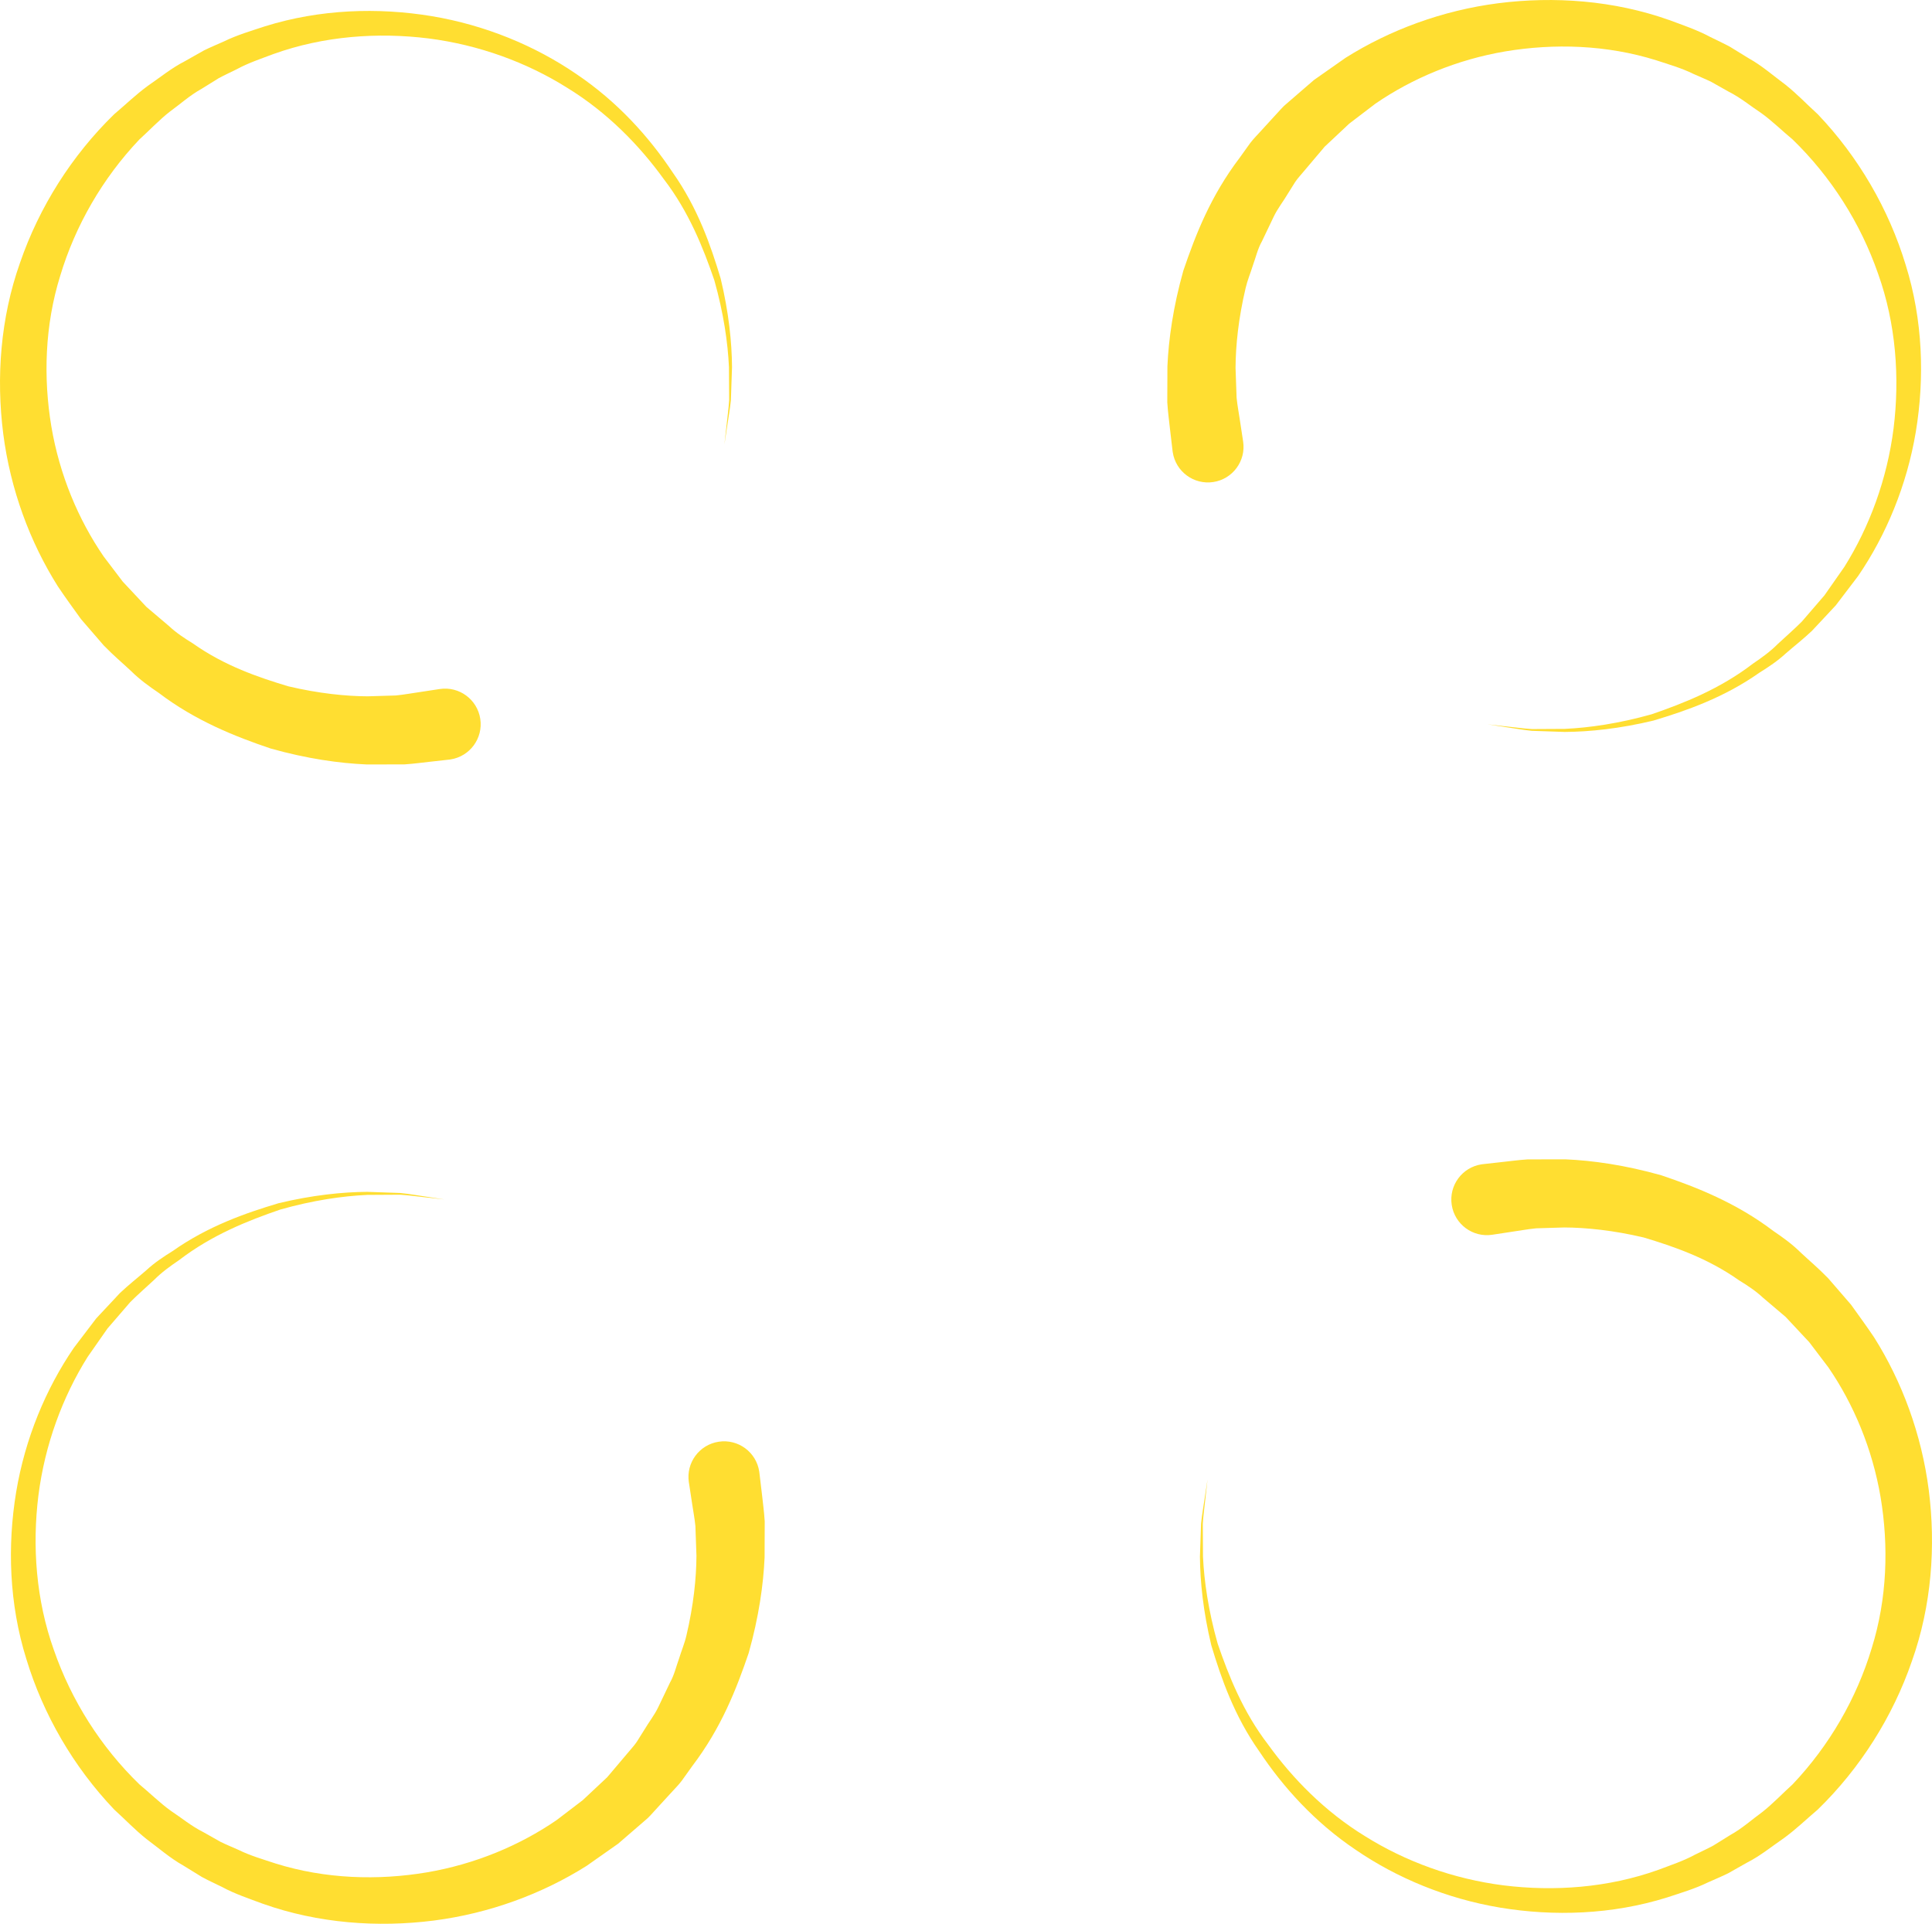 <svg version="1.1" id="图层_1" x="0px" y="0px" width="180px" height="179.261px" viewBox="0 0 180 179.261" enable-background="new 0 0 180 179.261" xml:space="preserve" xmlns="http://www.w3.org/2000/svg" xmlns:xlink="http://www.w3.org/1999/xlink" xmlns:xml="http://www.w3.org/XML/1998/namespace">
  <path fill="#FFDE31" d="M70.751,137.233c0-0.031-0.01-0.079-0.015-0.111c-0.271-1.81-1.963-3.057-3.772-2.782
	c-1.812,0.274-3.057,1.963-2.786,3.774l0.059,0.372c0,0,0.089,0.586,0.255,1.685c0.075,0.551,0.216,1.226,0.297,2.026
	c0.027,0.807,0.061,1.735,0.098,2.771c-0.01,2.082-0.268,4.605-0.937,7.44c-0.162,0.708-0.457,1.402-0.684,2.141
	c-0.266,0.724-0.437,1.514-0.839,2.229c-0.352,0.736-0.717,1.493-1.085,2.269c-0.368,0.779-0.885,1.412-1.323,2.156
	c-0.229,0.366-0.461,0.735-0.694,1.106c-0.249,0.375-0.631,0.769-0.945,1.158l-1.001,1.184l-0.507,0.6l-0.258,0.303l-0.042,0.052
	l-0.102,0.095c-0.713,0.668-1.438,1.349-2.177,2.04c-0.803,0.613-1.615,1.236-2.445,1.866c-3.431,2.354-7.588,4.103-12.112,4.868
	c-4.509,0.753-9.406,0.623-14.056-0.831c-1.154-0.383-2.333-0.717-3.437-1.26c-0.559-0.253-1.13-0.481-1.683-0.751l-1.61-0.91
	c-1.126-0.563-2.029-1.327-3.047-1.999c-0.967-0.69-2.043-1.739-2.913-2.453c-3.59-3.477-6.337-7.816-7.964-12.502
	c-1.677-4.68-2.033-9.708-1.447-14.425c0.602-4.73,2.245-9.171,4.587-12.907c0.627-0.896,1.24-1.779,1.849-2.646
	c0.715-0.831,1.421-1.646,2.113-2.45c0.691-0.702,1.502-1.394,2.226-2.075c0.714-0.719,1.516-1.293,2.318-1.837
	c3.093-2.375,6.463-3.698,9.448-4.723c3.053-0.864,5.813-1.258,8.095-1.362c1.145-0.007,2.165-0.011,3.056-0.018
	c0.888,0.055,1.642,0.172,2.253,0.231c1.224,0.137,1.878,0.209,1.878,0.209s-0.652-0.099-1.868-0.285
	c-0.606-0.081-1.356-0.229-2.243-0.316c-0.897-0.03-1.925-0.067-3.077-0.106c-2.311,0.015-5.111,0.303-8.259,1.059
	c-3.077,0.917-6.588,2.142-9.872,4.458c-0.851,0.529-1.704,1.093-2.471,1.806c-0.794,0.692-1.606,1.32-2.433,2.102
	c-0.726,0.775-1.465,1.566-2.215,2.369c-0.684,0.9-1.378,1.815-2.086,2.742c-2.604,3.814-4.537,8.429-5.373,13.439
	c-0.826,4.999-0.66,10.415,0.95,15.559c1.562,5.151,4.381,10.034,8.188,14.027c1.109,1.007,1.88,1.843,2.998,2.74
	c1.128,0.837,2.225,1.797,3.419,2.462l1.761,1.085c0.606,0.328,1.233,0.612,1.853,0.92c1.216,0.652,2.521,1.089,3.807,1.566
	c5.175,1.838,10.722,2.229,15.927,1.569c5.219-0.672,10.119-2.498,14.235-5.091c0.997-0.699,1.976-1.389,2.943-2.069
	c0.896-0.772,1.776-1.536,2.646-2.286l0.158-0.143l0.261-0.27l0.265-0.291l0.531-0.582l1.048-1.143
	c0.347-0.394,0.695-0.716,1.026-1.159c0.328-0.459,0.654-0.915,0.979-1.368c2.726-3.591,4.111-7.187,5.252-10.521
	c0.947-3.367,1.375-6.402,1.483-8.915c0.004-1.26,0.01-2.382,0.012-3.36c-0.06-0.974-0.185-1.801-0.251-2.472
	C70.836,137.95,70.751,137.233,70.751,137.233z" class="color c1"/>
  <path fill="#FFDE31" d="M179.7,138.854c-0.67-5.218-2.498-10.121-5.091-14.234c-0.697-1.037-1.438-2.049-2.15-3.045
	c-0.721-0.833-1.429-1.652-2.127-2.46c-0.96-0.984-1.708-1.599-2.556-2.392c-0.791-0.786-1.675-1.422-2.563-2.023
	c-3.422-2.601-7.139-4.075-10.436-5.186c-3.379-0.95-6.37-1.376-8.946-1.487c-1.313,0.003-2.485,0.005-3.509,0.007
	c-0.945,0.061-1.656,0.173-2.283,0.234c-1.222,0.136-1.874,0.209-1.874,0.209c-0.04,0.005-0.092,0.012-0.133,0.017
	c-1.81,0.276-3.057,1.97-2.778,3.781c0.276,1.812,1.97,3.057,3.777,2.78c0,0,0.652-0.099,1.869-0.284
	c0.597-0.079,1.386-0.233,2.217-0.315c0.763-0.023,1.64-0.049,2.622-0.079c2.016,0.008,4.586,0.266,7.407,0.935
	c2.767,0.833,5.931,1.907,8.882,3.994c0.767,0.472,1.541,0.973,2.229,1.618c0.689,0.583,1.388,1.18,2.104,1.785
	c0.72,0.771,1.455,1.557,2.2,2.354c0.588,0.772,1.181,1.555,1.783,2.349c2.355,3.433,4.103,7.589,4.869,12.111
	c0.752,4.512,0.622,9.409-0.83,14.059c-1.401,4.653-3.932,9.063-7.374,12.689c-0.837,0.752-1.874,1.838-2.813,2.571
	c-0.987,0.716-1.877,1.533-2.984,2.145l-1.589,0.987c-0.549,0.297-1.117,0.554-1.675,0.832c-1.097,0.598-2.279,0.986-3.438,1.425
	c-4.679,1.679-9.708,2.034-14.425,1.45c-4.734-0.602-9.174-2.244-12.911-4.585c-3.761-2.308-6.753-5.387-9.016-8.522
	c-2.354-3.059-3.695-6.453-4.714-9.431c-0.862-3.055-1.259-5.813-1.364-8.097c-0.007-1.146-0.009-2.168-0.018-3.059
	c0.057-0.887,0.171-1.637,0.231-2.252c0.137-1.222,0.21-1.874,0.21-1.874s-0.099,0.648-0.285,1.867
	c-0.081,0.608-0.229,1.357-0.318,2.248c-0.028,0.895-0.063,1.925-0.104,3.076c0.015,2.308,0.302,5.108,1.058,8.257
	c0.925,3.082,2.132,6.572,4.471,9.886c2.205,3.311,5.152,6.602,9.007,9.188c3.813,2.607,8.429,4.536,13.441,5.373
	c4.997,0.825,10.413,0.659,15.56-0.954c1.275-0.422,2.578-0.804,3.8-1.401c0.619-0.279,1.251-0.537,1.863-0.839l1.781-1.007
	c1.215-0.615,2.322-1.52,3.478-2.315c1.15-0.851,1.959-1.654,3.1-2.621c3.956-3.847,6.993-8.656,8.775-13.84
	C179.97,149.607,180.36,144.059,179.7,138.854z" class="color c1"/>
  <path fill="#FFDE31" d="M7.543,57.686c0.719,0.833,1.427,1.654,2.125,2.46c0.96,0.984,1.708,1.599,2.554,2.391
	c0.793,0.787,1.677,1.424,2.563,2.024c3.422,2.603,7.141,4.077,10.438,5.188c3.379,0.95,6.37,1.373,8.946,1.484
	c1.313-0.003,2.485-0.006,3.507-0.006c0.947-0.062,1.658-0.173,2.285-0.235c1.222-0.136,1.874-0.209,1.874-0.209
	c0.038-0.004,0.09-0.012,0.129-0.017c1.813-0.276,3.059-1.97,2.782-3.78c-0.276-1.813-1.968-3.058-3.781-2.781
	c0,0-0.648,0.099-1.865,0.284c-0.599,0.079-1.387,0.233-2.217,0.316c-0.765,0.022-1.64,0.048-2.626,0.078
	c-2.014-0.006-4.584-0.266-7.405-0.934c-2.765-0.831-5.929-1.905-8.88-3.992c-0.769-0.474-1.541-0.976-2.229-1.621
	c-0.689-0.583-1.39-1.177-2.103-1.785c-0.724-0.77-1.457-1.555-2.202-2.353c-0.586-0.774-1.181-1.556-1.785-2.351
	C7.3,48.418,5.551,44.262,4.784,39.738c-0.751-4.509-0.622-9.407,0.832-14.057c1.401-4.652,3.932-9.064,7.374-12.69
	c0.835-0.753,1.87-1.837,2.811-2.572c0.989-0.715,1.878-1.533,2.986-2.145l1.589-0.987c0.547-0.297,1.117-0.553,1.673-0.832
	c1.097-0.598,2.28-0.986,3.44-1.425c4.677-1.679,9.708-2.034,14.425-1.45c4.732,0.602,9.172,2.244,12.907,4.586
	c3.765,2.305,6.755,5.386,9.02,8.521c2.352,3.059,3.693,6.453,4.712,9.431c0.861,3.055,1.259,5.813,1.362,8.097
	c0.007,1.146,0.011,2.168,0.019,3.059c-0.056,0.889-0.174,1.637-0.23,2.252c-0.139,1.222-0.21,1.874-0.21,1.874
	s0.1-0.648,0.283-1.867c0.083-0.608,0.23-1.357,0.319-2.248c0.031-0.895,0.066-1.925,0.104-3.076
	c-0.015-2.308-0.302-5.108-1.058-8.256c-0.925-3.082-2.132-6.572-4.472-9.887c-2.202-3.311-5.149-6.6-9.004-9.188
	c-3.816-2.607-8.431-4.534-13.443-5.373c-4.997-0.825-10.411-0.659-15.558,0.954c-1.277,0.422-2.58,0.804-3.804,1.402
	c-0.617,0.278-1.249,0.536-1.859,0.838L17.22,5.706c-1.213,0.615-2.322,1.521-3.478,2.315c-1.148,0.851-1.959,1.654-3.102,2.621
	c-3.952,3.847-6.991,8.656-8.773,13.84C0.03,29.657-0.36,35.203,0.3,40.409c0.67,5.219,2.498,10.119,5.093,14.232
	C6.088,55.679,6.828,56.69,7.543,57.686z" class="color c1"/>
  <path fill="#FFDE31" d="M113.036,44.917c1.81-0.273,3.057-1.963,2.784-3.773l-0.057-0.374c0,0-0.089-0.585-0.255-1.682
	c-0.075-0.551-0.216-1.227-0.297-2.028c-0.027-0.806-0.061-1.735-0.098-2.771c0.01-2.079,0.266-4.605,0.937-7.439
	c0.16-0.706,0.455-1.402,0.684-2.138c0.266-0.725,0.437-1.518,0.839-2.23c0.354-0.738,0.715-1.494,1.085-2.27
	c0.368-0.78,0.885-1.411,1.325-2.159c0.227-0.362,0.457-0.731,0.69-1.102c0.251-0.377,0.634-0.77,0.947-1.158l1.001-1.186
	l0.509-0.599l0.254-0.303l0.031-0.037l0.116-0.107c0.711-0.669,1.439-1.352,2.175-2.042c0.803-0.611,1.619-1.234,2.445-1.864
	c3.435-2.356,7.588-4.104,12.112-4.869c4.511-0.752,9.408-0.621,14.056,0.835c1.154,0.382,2.335,0.715,3.436,1.258
	c0.56,0.254,1.133,0.48,1.686,0.753l1.612,0.908c1.122,0.565,2.025,1.329,3.043,2c0.967,0.69,2.043,1.737,2.913,2.452
	c3.59,3.478,6.339,7.815,7.964,12.501c1.677,4.68,2.031,9.708,1.447,14.425c-0.602,4.731-2.245,9.173-4.587,12.907
	c-0.627,0.896-1.242,1.779-1.851,2.647c-0.713,0.83-1.419,1.646-2.111,2.449c-0.691,0.699-1.502,1.395-2.228,2.075
	c-0.712,0.719-1.515,1.293-2.318,1.837c-3.091,2.373-6.463,3.696-9.446,4.723c-3.055,0.861-5.813,1.257-8.097,1.361
	c-1.143,0.007-2.167,0.012-3.054,0.017c-0.888-0.056-1.642-0.171-2.253-0.229c-1.226-0.137-1.878-0.212-1.878-0.212
	s0.652,0.101,1.866,0.286c0.61,0.082,1.356,0.229,2.245,0.319c0.894,0.029,1.925,0.064,3.077,0.104
	c2.311-0.014,5.111-0.302,8.259-1.058c3.075-0.92,6.588-2.145,9.872-4.46c0.849-0.529,1.702-1.094,2.469-1.804
	c0.796-0.692,1.608-1.319,2.435-2.102c0.726-0.775,1.465-1.566,2.213-2.367c0.686-0.902,1.38-1.817,2.088-2.743
	c2.604-3.815,4.535-8.43,5.373-13.439c0.826-4.997,0.662-10.416-0.95-15.56c-1.56-5.149-4.379-10.034-8.188-14.027
	c-1.107-1.007-1.878-1.843-2.996-2.74c-1.128-0.837-2.223-1.797-3.419-2.46l-1.763-1.084c-0.606-0.328-1.235-0.613-1.851-0.921
	c-1.218-0.652-2.521-1.091-3.806-1.568c-5.176-1.838-10.725-2.229-15.928-1.569c-5.219,0.671-10.119,2.499-14.235,5.091
	c-0.995,0.698-1.979,1.387-2.945,2.067c-0.896,0.772-1.776,1.535-2.641,2.285l-0.162,0.143l-0.26,0.27l-0.265,0.292l-0.533,0.579
	l-1.046,1.145c-0.347,0.394-0.693,0.718-1.027,1.158c-0.329,0.46-0.655,0.916-0.979,1.367c-2.728,3.592-4.111,7.188-5.25,10.521
	c-0.949,3.365-1.375,6.402-1.485,8.915c-0.004,1.259-0.01,2.382-0.012,3.36c0.06,0.975,0.185,1.799,0.251,2.471
	c0.156,1.345,0.241,2.059,0.241,2.059c0.002,0.033,0.01,0.081,0.017,0.113C109.535,43.946,111.227,45.192,113.036,44.917z" class="color c1"/>
</svg>